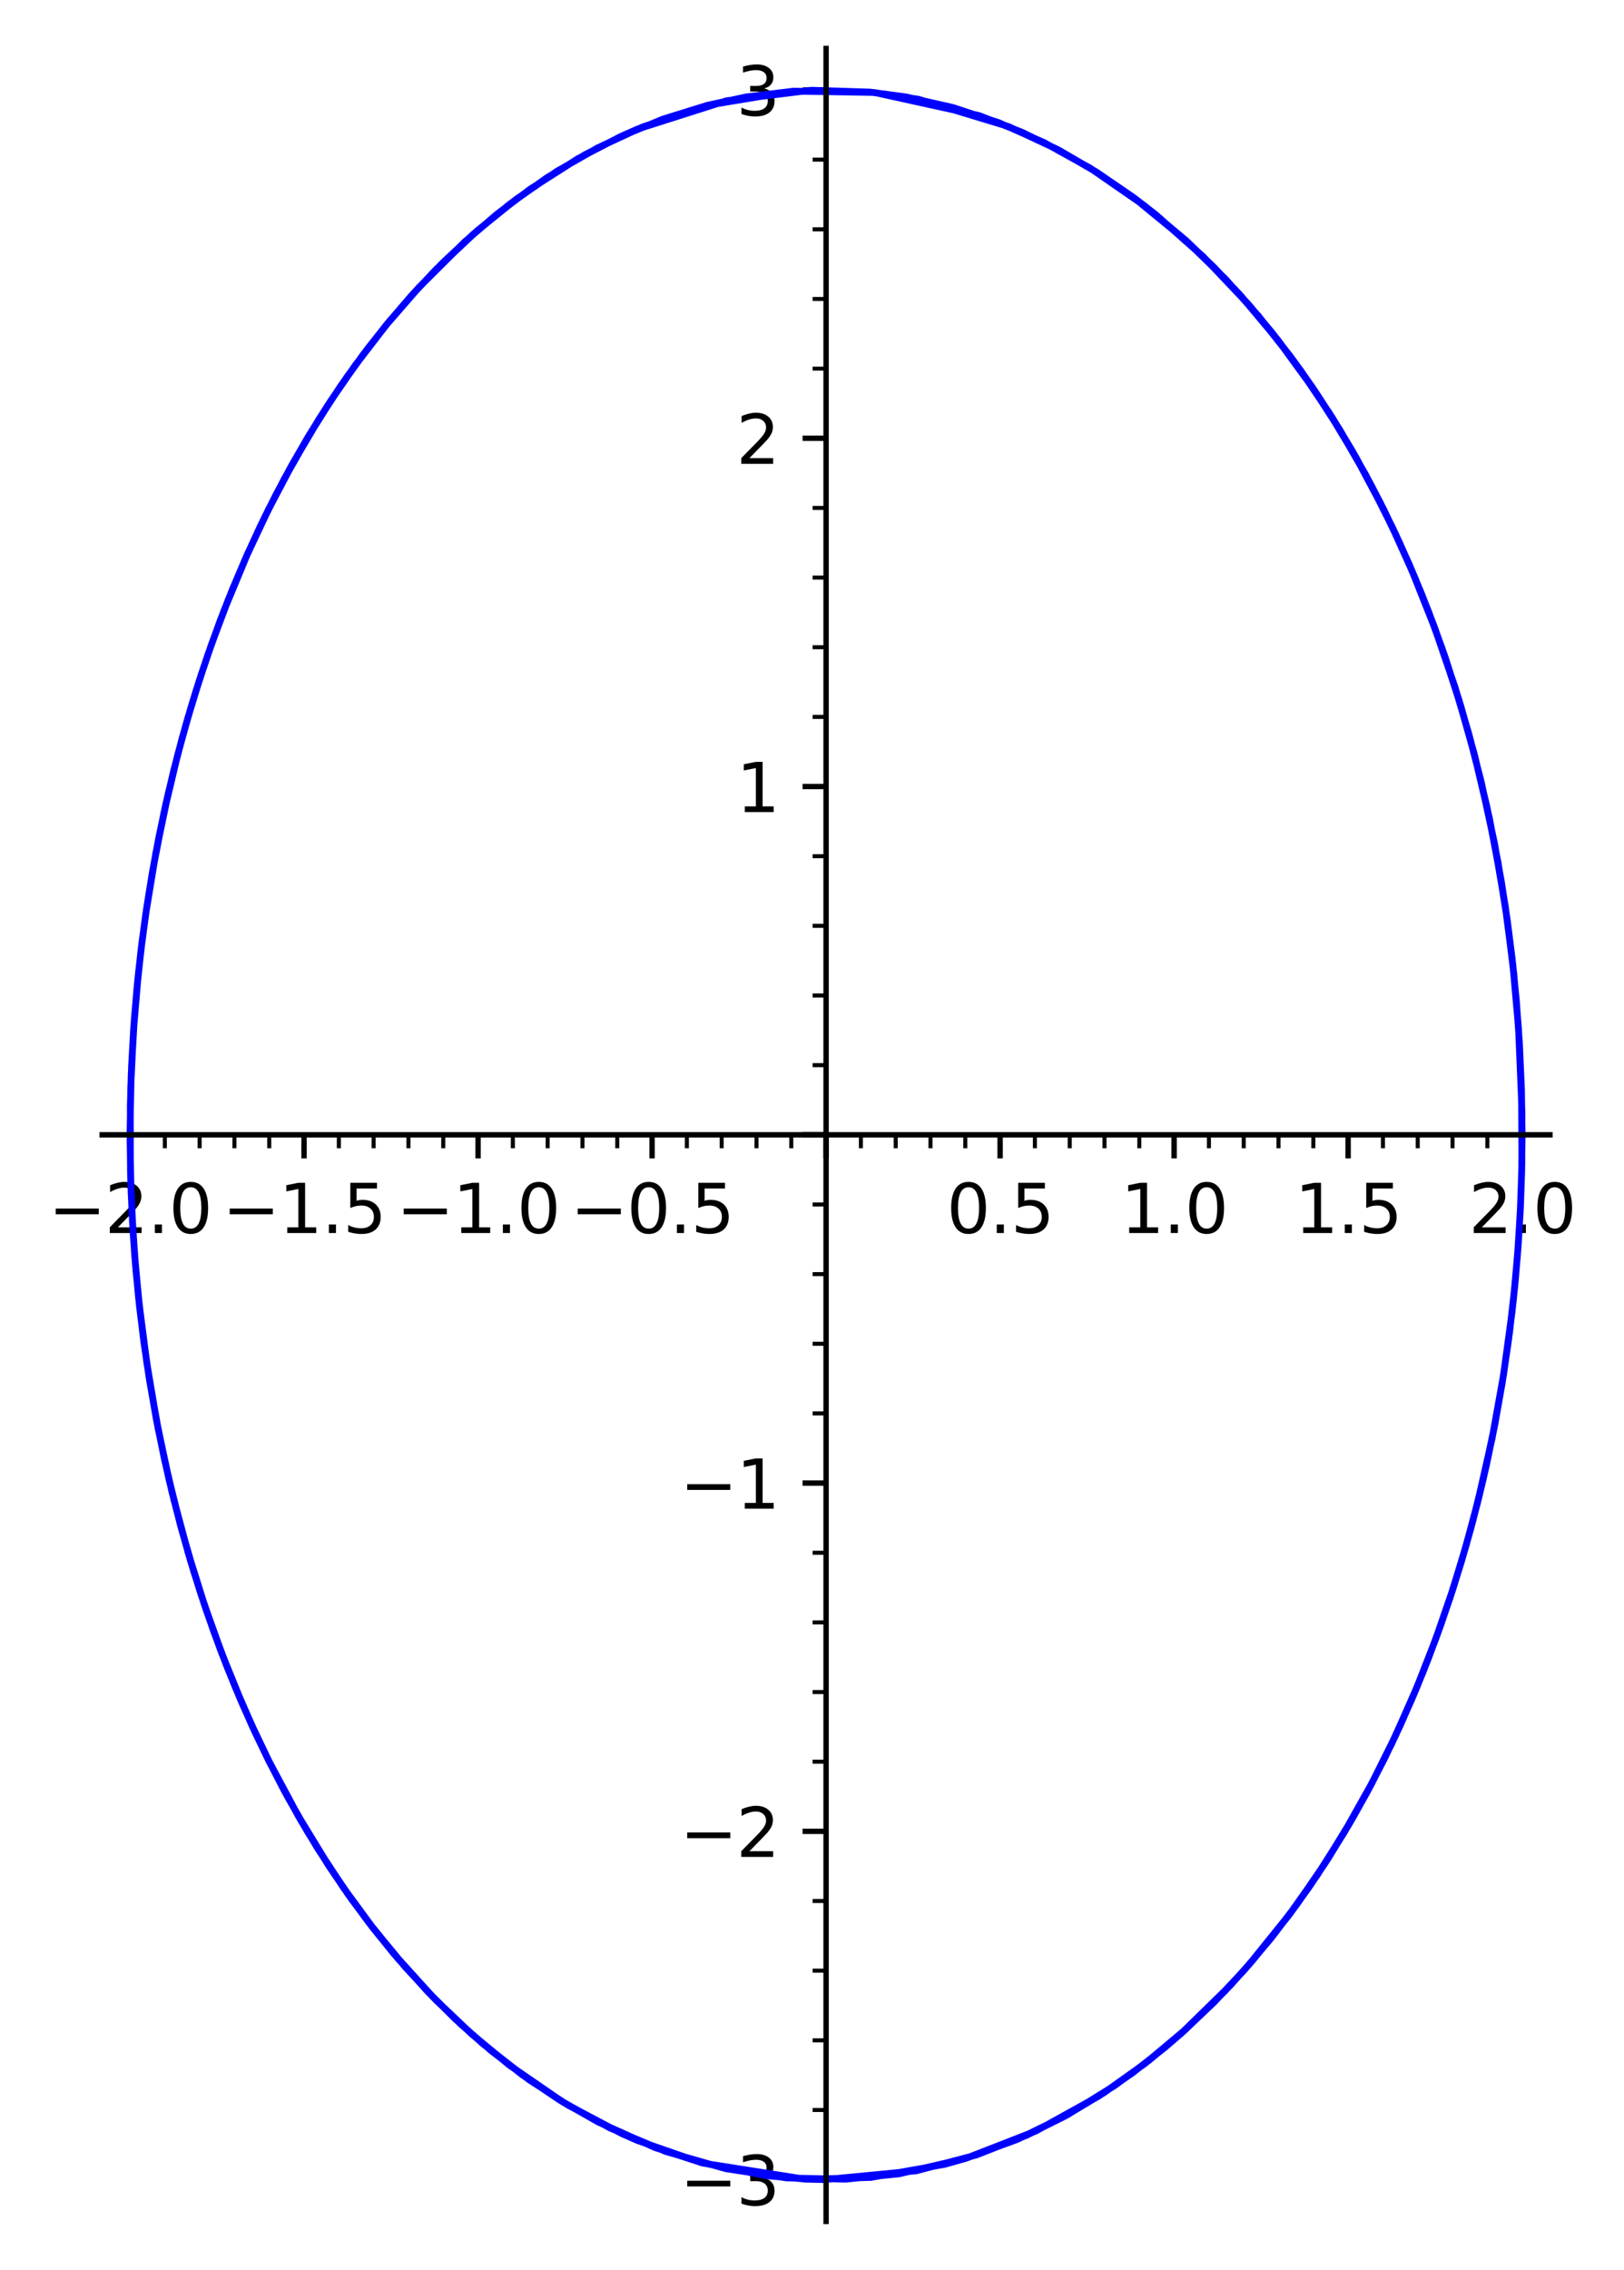 <?xml version="1.0" encoding="utf-8" standalone="no"?>
<!DOCTYPE svg PUBLIC "-//W3C//DTD SVG 1.1//EN"
  "http://www.w3.org/Graphics/SVG/1.1/DTD/svg11.dtd">
<svg xmlns:xlink="http://www.w3.org/1999/xlink" width="241.566pt" height="337.397pt" viewBox="0 0 241.566 337.397" xmlns="http://www.w3.org/2000/svg" version="1.1">
 <defs>
  <style type="text/css">*{stroke-linejoin: round; stroke-linecap: butt}</style>
 </defs>
 <g id="figure_1">
  <g id="patch_1">
   <path d="M 0 337.397 
L 241.566 337.397 
L 241.566 0 
L 0 0 
z
" style="fill: #ffffff"/>
  </g>
  <g id="axes_1">
   <g id="patch_2">
    <path d="M 15.201 330.197 
L 230.556 330.197 
L 230.556 7.2 
L 15.201 7.2 
z
" style="fill: #ffffff"/>
   </g>
   <g id="matplotlib.axis_1">
    <g id="xtick_1">
     <g id="line2d_1">
      <defs>
       <path id="mcaf8bf793c" d="M 0 0 
L 0 3.5 
" style="stroke: #000000; stroke-width: 0.8"/>
      </defs>
      <g>
       <use xlink:href="#mcaf8bf793c" x="19.341" y="168.681" style="stroke: #000000; stroke-width: 0.8"/>
      </g>
     </g>
     <g id="text_1">
      <!-- −2.0 -->
      <g transform="translate(7.2 183.28) scale(0.1 -0.1)">
       <defs>
        <path id="DejaVuSans-2212" d="M 678 2272 
L 4684 2272 
L 4684 1741 
L 678 1741 
L 678 2272 
z
" transform="scale(0.016)"/>
        <path id="DejaVuSans-32" d="M 1228 531 
L 3431 531 
L 3431 0 
L 469 0 
L 469 531 
Q 828 903 1448 1529 
Q 2069 2156 2228 2338 
Q 2531 2678 2651 2914 
Q 2772 3150 2772 3378 
Q 2772 3750 2511 3984 
Q 2250 4219 1831 4219 
Q 1534 4219 1204 4116 
Q 875 4013 500 3803 
L 500 4441 
Q 881 4594 1212 4672 
Q 1544 4750 1819 4750 
Q 2544 4750 2975 4387 
Q 3406 4025 3406 3419 
Q 3406 3131 3298 2873 
Q 3191 2616 2906 2266 
Q 2828 2175 2409 1742 
Q 1991 1309 1228 531 
z
" transform="scale(0.016)"/>
        <path id="DejaVuSans-2e" d="M 684 794 
L 1344 794 
L 1344 0 
L 684 0 
L 684 794 
z
" transform="scale(0.016)"/>
        <path id="DejaVuSans-30" d="M 2034 4250 
Q 1547 4250 1301 3770 
Q 1056 3291 1056 2328 
Q 1056 1369 1301 889 
Q 1547 409 2034 409 
Q 2525 409 2770 889 
Q 3016 1369 3016 2328 
Q 3016 3291 2770 3770 
Q 2525 4250 2034 4250 
z
M 2034 4750 
Q 2819 4750 3233 4129 
Q 3647 3509 3647 2328 
Q 3647 1150 3233 529 
Q 2819 -91 2034 -91 
Q 1250 -91 836 529 
Q 422 1150 422 2328 
Q 422 3509 836 4129 
Q 1250 4750 2034 4750 
z
" transform="scale(0.016)"/>
       </defs>
       <use xlink:href="#DejaVuSans-2212"/>
       <use xlink:href="#DejaVuSans-32" x="83.789"/>
       <use xlink:href="#DejaVuSans-2e" x="147.412"/>
       <use xlink:href="#DejaVuSans-30" x="179.199"/>
      </g>
     </g>
    </g>
    <g id="xtick_2">
     <g id="line2d_2">
      <g>
       <use xlink:href="#mcaf8bf793c" x="45.226" y="168.681" style="stroke: #000000; stroke-width: 0.8"/>
      </g>
     </g>
     <g id="text_2">
      <!-- −1.5 -->
      <g transform="translate(33.084 183.28) scale(0.1 -0.1)">
       <defs>
        <path id="DejaVuSans-31" d="M 794 531 
L 1825 531 
L 1825 4091 
L 703 3866 
L 703 4441 
L 1819 4666 
L 2450 4666 
L 2450 531 
L 3481 531 
L 3481 0 
L 794 0 
L 794 531 
z
" transform="scale(0.016)"/>
        <path id="DejaVuSans-35" d="M 691 4666 
L 3169 4666 
L 3169 4134 
L 1269 4134 
L 1269 2991 
Q 1406 3038 1543 3061 
Q 1681 3084 1819 3084 
Q 2600 3084 3056 2656 
Q 3513 2228 3513 1497 
Q 3513 744 3044 326 
Q 2575 -91 1722 -91 
Q 1428 -91 1123 -41 
Q 819 9 494 109 
L 494 744 
Q 775 591 1075 516 
Q 1375 441 1709 441 
Q 2250 441 2565 725 
Q 2881 1009 2881 1497 
Q 2881 1984 2565 2268 
Q 2250 2553 1709 2553 
Q 1456 2553 1204 2497 
Q 953 2441 691 2322 
L 691 4666 
z
" transform="scale(0.016)"/>
       </defs>
       <use xlink:href="#DejaVuSans-2212"/>
       <use xlink:href="#DejaVuSans-31" x="83.789"/>
       <use xlink:href="#DejaVuSans-2e" x="147.412"/>
       <use xlink:href="#DejaVuSans-35" x="179.199"/>
      </g>
     </g>
    </g>
    <g id="xtick_3">
     <g id="line2d_3">
      <g>
       <use xlink:href="#mcaf8bf793c" x="71.11" y="168.681" style="stroke: #000000; stroke-width: 0.8"/>
      </g>
     </g>
     <g id="text_3">
      <!-- −1.0 -->
      <g transform="translate(58.968 183.28) scale(0.1 -0.1)">
       <use xlink:href="#DejaVuSans-2212"/>
       <use xlink:href="#DejaVuSans-31" x="83.789"/>
       <use xlink:href="#DejaVuSans-2e" x="147.412"/>
       <use xlink:href="#DejaVuSans-30" x="179.199"/>
      </g>
     </g>
    </g>
    <g id="xtick_4">
     <g id="line2d_4">
      <g>
       <use xlink:href="#mcaf8bf793c" x="96.994" y="168.681" style="stroke: #000000; stroke-width: 0.8"/>
      </g>
     </g>
     <g id="text_4">
      <!-- −0.5 -->
      <g transform="translate(84.852 183.28) scale(0.1 -0.1)">
       <use xlink:href="#DejaVuSans-2212"/>
       <use xlink:href="#DejaVuSans-30" x="83.789"/>
       <use xlink:href="#DejaVuSans-2e" x="147.412"/>
       <use xlink:href="#DejaVuSans-35" x="179.199"/>
      </g>
     </g>
    </g>
    <g id="xtick_5">
     <g id="line2d_5">
      <g>
       <use xlink:href="#mcaf8bf793c" x="122.878" y="168.681" style="stroke: #000000; stroke-width: 0.8"/>
      </g>
     </g>
    </g>
    <g id="xtick_6">
     <g id="line2d_6">
      <g>
       <use xlink:href="#mcaf8bf793c" x="148.762" y="168.681" style="stroke: #000000; stroke-width: 0.8"/>
      </g>
     </g>
     <g id="text_5">
      <!-- 0.5 -->
      <g transform="translate(140.81 183.28) scale(0.1 -0.1)">
       <use xlink:href="#DejaVuSans-30"/>
       <use xlink:href="#DejaVuSans-2e" x="63.623"/>
       <use xlink:href="#DejaVuSans-35" x="95.41"/>
      </g>
     </g>
    </g>
    <g id="xtick_7">
     <g id="line2d_7">
      <g>
       <use xlink:href="#mcaf8bf793c" x="174.646" y="168.681" style="stroke: #000000; stroke-width: 0.8"/>
      </g>
     </g>
     <g id="text_6">
      <!-- 1.0 -->
      <g transform="translate(166.695 183.28) scale(0.1 -0.1)">
       <use xlink:href="#DejaVuSans-31"/>
       <use xlink:href="#DejaVuSans-2e" x="63.623"/>
       <use xlink:href="#DejaVuSans-30" x="95.41"/>
      </g>
     </g>
    </g>
    <g id="xtick_8">
     <g id="line2d_8">
      <g>
       <use xlink:href="#mcaf8bf793c" x="200.53" y="168.681" style="stroke: #000000; stroke-width: 0.8"/>
      </g>
     </g>
     <g id="text_7">
      <!-- 1.5 -->
      <g transform="translate(192.579 183.28) scale(0.1 -0.1)">
       <use xlink:href="#DejaVuSans-31"/>
       <use xlink:href="#DejaVuSans-2e" x="63.623"/>
       <use xlink:href="#DejaVuSans-35" x="95.41"/>
      </g>
     </g>
    </g>
    <g id="xtick_9">
     <g id="line2d_9">
      <g>
       <use xlink:href="#mcaf8bf793c" x="226.414" y="168.681" style="stroke: #000000; stroke-width: 0.8"/>
      </g>
     </g>
     <g id="text_8">
      <!-- 2.0 -->
      <g transform="translate(218.463 183.28) scale(0.1 -0.1)">
       <use xlink:href="#DejaVuSans-32"/>
       <use xlink:href="#DejaVuSans-2e" x="63.623"/>
       <use xlink:href="#DejaVuSans-30" x="95.41"/>
      </g>
     </g>
    </g>
    <g id="xtick_10">
     <g id="line2d_10">
      <defs>
       <path id="me78c18b6c2" d="M 0 0 
L 0 2 
" style="stroke: #000000; stroke-width: 0.6"/>
      </defs>
      <g>
       <use xlink:href="#me78c18b6c2" x="24.518" y="168.681" style="stroke: #000000; stroke-width: 0.6"/>
      </g>
     </g>
    </g>
    <g id="xtick_11">
     <g id="line2d_11">
      <g>
       <use xlink:href="#me78c18b6c2" x="29.695" y="168.681" style="stroke: #000000; stroke-width: 0.6"/>
      </g>
     </g>
    </g>
    <g id="xtick_12">
     <g id="line2d_12">
      <g>
       <use xlink:href="#me78c18b6c2" x="34.872" y="168.681" style="stroke: #000000; stroke-width: 0.6"/>
      </g>
     </g>
    </g>
    <g id="xtick_13">
     <g id="line2d_13">
      <g>
       <use xlink:href="#me78c18b6c2" x="40.049" y="168.681" style="stroke: #000000; stroke-width: 0.6"/>
      </g>
     </g>
    </g>
    <g id="xtick_14">
     <g id="line2d_14">
      <g>
       <use xlink:href="#me78c18b6c2" x="50.402" y="168.681" style="stroke: #000000; stroke-width: 0.6"/>
      </g>
     </g>
    </g>
    <g id="xtick_15">
     <g id="line2d_15">
      <g>
       <use xlink:href="#me78c18b6c2" x="55.579" y="168.681" style="stroke: #000000; stroke-width: 0.6"/>
      </g>
     </g>
    </g>
    <g id="xtick_16">
     <g id="line2d_16">
      <g>
       <use xlink:href="#me78c18b6c2" x="60.756" y="168.681" style="stroke: #000000; stroke-width: 0.6"/>
      </g>
     </g>
    </g>
    <g id="xtick_17">
     <g id="line2d_17">
      <g>
       <use xlink:href="#me78c18b6c2" x="65.933" y="168.681" style="stroke: #000000; stroke-width: 0.6"/>
      </g>
     </g>
    </g>
    <g id="xtick_18">
     <g id="line2d_18">
      <g>
       <use xlink:href="#me78c18b6c2" x="76.286" y="168.681" style="stroke: #000000; stroke-width: 0.6"/>
      </g>
     </g>
    </g>
    <g id="xtick_19">
     <g id="line2d_19">
      <g>
       <use xlink:href="#me78c18b6c2" x="81.463" y="168.681" style="stroke: #000000; stroke-width: 0.6"/>
      </g>
     </g>
    </g>
    <g id="xtick_20">
     <g id="line2d_20">
      <g>
       <use xlink:href="#me78c18b6c2" x="86.64" y="168.681" style="stroke: #000000; stroke-width: 0.6"/>
      </g>
     </g>
    </g>
    <g id="xtick_21">
     <g id="line2d_21">
      <g>
       <use xlink:href="#me78c18b6c2" x="91.817" y="168.681" style="stroke: #000000; stroke-width: 0.6"/>
      </g>
     </g>
    </g>
    <g id="xtick_22">
     <g id="line2d_22">
      <g>
       <use xlink:href="#me78c18b6c2" x="102.171" y="168.681" style="stroke: #000000; stroke-width: 0.6"/>
      </g>
     </g>
    </g>
    <g id="xtick_23">
     <g id="line2d_23">
      <g>
       <use xlink:href="#me78c18b6c2" x="107.347" y="168.681" style="stroke: #000000; stroke-width: 0.6"/>
      </g>
     </g>
    </g>
    <g id="xtick_24">
     <g id="line2d_24">
      <g>
       <use xlink:href="#me78c18b6c2" x="112.524" y="168.681" style="stroke: #000000; stroke-width: 0.6"/>
      </g>
     </g>
    </g>
    <g id="xtick_25">
     <g id="line2d_25">
      <g>
       <use xlink:href="#me78c18b6c2" x="117.701" y="168.681" style="stroke: #000000; stroke-width: 0.6"/>
      </g>
     </g>
    </g>
    <g id="xtick_26">
     <g id="line2d_26">
      <g>
       <use xlink:href="#me78c18b6c2" x="128.055" y="168.681" style="stroke: #000000; stroke-width: 0.6"/>
      </g>
     </g>
    </g>
    <g id="xtick_27">
     <g id="line2d_27">
      <g>
       <use xlink:href="#me78c18b6c2" x="133.232" y="168.681" style="stroke: #000000; stroke-width: 0.6"/>
      </g>
     </g>
    </g>
    <g id="xtick_28">
     <g id="line2d_28">
      <g>
       <use xlink:href="#me78c18b6c2" x="138.408" y="168.681" style="stroke: #000000; stroke-width: 0.6"/>
      </g>
     </g>
    </g>
    <g id="xtick_29">
     <g id="line2d_29">
      <g>
       <use xlink:href="#me78c18b6c2" x="143.585" y="168.681" style="stroke: #000000; stroke-width: 0.6"/>
      </g>
     </g>
    </g>
    <g id="xtick_30">
     <g id="line2d_30">
      <g>
       <use xlink:href="#me78c18b6c2" x="153.939" y="168.681" style="stroke: #000000; stroke-width: 0.6"/>
      </g>
     </g>
    </g>
    <g id="xtick_31">
     <g id="line2d_31">
      <g>
       <use xlink:href="#me78c18b6c2" x="159.116" y="168.681" style="stroke: #000000; stroke-width: 0.6"/>
      </g>
     </g>
    </g>
    <g id="xtick_32">
     <g id="line2d_32">
      <g>
       <use xlink:href="#me78c18b6c2" x="164.292" y="168.681" style="stroke: #000000; stroke-width: 0.6"/>
      </g>
     </g>
    </g>
    <g id="xtick_33">
     <g id="line2d_33">
      <g>
       <use xlink:href="#me78c18b6c2" x="169.469" y="168.681" style="stroke: #000000; stroke-width: 0.6"/>
      </g>
     </g>
    </g>
    <g id="xtick_34">
     <g id="line2d_34">
      <g>
       <use xlink:href="#me78c18b6c2" x="179.823" y="168.681" style="stroke: #000000; stroke-width: 0.6"/>
      </g>
     </g>
    </g>
    <g id="xtick_35">
     <g id="line2d_35">
      <g>
       <use xlink:href="#me78c18b6c2" x="185" y="168.681" style="stroke: #000000; stroke-width: 0.6"/>
      </g>
     </g>
    </g>
    <g id="xtick_36">
     <g id="line2d_36">
      <g>
       <use xlink:href="#me78c18b6c2" x="190.177" y="168.681" style="stroke: #000000; stroke-width: 0.6"/>
      </g>
     </g>
    </g>
    <g id="xtick_37">
     <g id="line2d_37">
      <g>
       <use xlink:href="#me78c18b6c2" x="195.353" y="168.681" style="stroke: #000000; stroke-width: 0.6"/>
      </g>
     </g>
    </g>
    <g id="xtick_38">
     <g id="line2d_38">
      <g>
       <use xlink:href="#me78c18b6c2" x="205.707" y="168.681" style="stroke: #000000; stroke-width: 0.6"/>
      </g>
     </g>
    </g>
    <g id="xtick_39">
     <g id="line2d_39">
      <g>
       <use xlink:href="#me78c18b6c2" x="210.884" y="168.681" style="stroke: #000000; stroke-width: 0.6"/>
      </g>
     </g>
    </g>
    <g id="xtick_40">
     <g id="line2d_40">
      <g>
       <use xlink:href="#me78c18b6c2" x="216.061" y="168.681" style="stroke: #000000; stroke-width: 0.6"/>
      </g>
     </g>
    </g>
    <g id="xtick_41">
     <g id="line2d_41">
      <g>
       <use xlink:href="#me78c18b6c2" x="221.238" y="168.681" style="stroke: #000000; stroke-width: 0.6"/>
      </g>
     </g>
    </g>
   </g>
   <g id="matplotlib.axis_2">
    <g id="ytick_1">
     <g id="line2d_42">
      <defs>
       <path id="m9ff7acfb51" d="M 0 0 
L -3.5 0 
" style="stroke: #000000; stroke-width: 0.8"/>
      </defs>
      <g>
       <use xlink:href="#m9ff7acfb51" x="122.878" y="323.986" style="stroke: #000000; stroke-width: 0.8"/>
      </g>
     </g>
     <g id="text_9">
      <!-- −3 -->
      <g transform="translate(101.136 327.785) scale(0.1 -0.1)">
       <defs>
        <path id="DejaVuSans-33" d="M 2597 2516 
Q 3050 2419 3304 2112 
Q 3559 1806 3559 1356 
Q 3559 666 3084 287 
Q 2609 -91 1734 -91 
Q 1441 -91 1130 -33 
Q 819 25 488 141 
L 488 750 
Q 750 597 1062 519 
Q 1375 441 1716 441 
Q 2309 441 2620 675 
Q 2931 909 2931 1356 
Q 2931 1769 2642 2001 
Q 2353 2234 1838 2234 
L 1294 2234 
L 1294 2753 
L 1863 2753 
Q 2328 2753 2575 2939 
Q 2822 3125 2822 3475 
Q 2822 3834 2567 4026 
Q 2313 4219 1838 4219 
Q 1578 4219 1281 4162 
Q 984 4106 628 3988 
L 628 4550 
Q 988 4650 1302 4700 
Q 1616 4750 1894 4750 
Q 2613 4750 3031 4423 
Q 3450 4097 3450 3541 
Q 3450 3153 3228 2886 
Q 3006 2619 2597 2516 
z
" transform="scale(0.016)"/>
       </defs>
       <use xlink:href="#DejaVuSans-2212"/>
       <use xlink:href="#DejaVuSans-33" x="83.789"/>
      </g>
     </g>
    </g>
    <g id="ytick_2">
     <g id="line2d_43">
      <g>
       <use xlink:href="#m9ff7acfb51" x="122.878" y="272.218" style="stroke: #000000; stroke-width: 0.8"/>
      </g>
     </g>
     <g id="text_10">
      <!-- −2 -->
      <g transform="translate(101.136 276.017) scale(0.1 -0.1)">
       <use xlink:href="#DejaVuSans-2212"/>
       <use xlink:href="#DejaVuSans-32" x="83.789"/>
      </g>
     </g>
    </g>
    <g id="ytick_3">
     <g id="line2d_44">
      <g>
       <use xlink:href="#m9ff7acfb51" x="122.878" y="220.45" style="stroke: #000000; stroke-width: 0.8"/>
      </g>
     </g>
     <g id="text_11">
      <!-- −1 -->
      <g transform="translate(101.136 224.249) scale(0.1 -0.1)">
       <use xlink:href="#DejaVuSans-2212"/>
       <use xlink:href="#DejaVuSans-31" x="83.789"/>
      </g>
     </g>
    </g>
    <g id="ytick_4">
     <g id="line2d_45">
      <g>
       <use xlink:href="#m9ff7acfb51" x="122.878" y="168.681" style="stroke: #000000; stroke-width: 0.8"/>
      </g>
     </g>
    </g>
    <g id="ytick_5">
     <g id="line2d_46">
      <g>
       <use xlink:href="#m9ff7acfb51" x="122.878" y="116.913" style="stroke: #000000; stroke-width: 0.8"/>
      </g>
     </g>
     <g id="text_12">
      <!-- 1 -->
      <g transform="translate(109.515 120.712) scale(0.1 -0.1)">
       <use xlink:href="#DejaVuSans-31"/>
      </g>
     </g>
    </g>
    <g id="ytick_6">
     <g id="line2d_47">
      <g>
       <use xlink:href="#m9ff7acfb51" x="122.878" y="65.145" style="stroke: #000000; stroke-width: 0.8"/>
      </g>
     </g>
     <g id="text_13">
      <!-- 2 -->
      <g transform="translate(109.515 68.944) scale(0.1 -0.1)">
       <use xlink:href="#DejaVuSans-32"/>
      </g>
     </g>
    </g>
    <g id="ytick_7">
     <g id="line2d_48">
      <g>
       <use xlink:href="#m9ff7acfb51" x="122.878" y="13.377" style="stroke: #000000; stroke-width: 0.8"/>
      </g>
     </g>
     <g id="text_14">
      <!-- 3 -->
      <g transform="translate(109.515 17.176) scale(0.1 -0.1)">
       <use xlink:href="#DejaVuSans-33"/>
      </g>
     </g>
    </g>
    <g id="ytick_8">
     <g id="line2d_49">
      <defs>
       <path id="mc476013620" d="M 0 0 
L -2 0 
" style="stroke: #000000; stroke-width: 0.6"/>
      </defs>
      <g>
       <use xlink:href="#mc476013620" x="122.878" y="313.632" style="stroke: #000000; stroke-width: 0.6"/>
      </g>
     </g>
    </g>
    <g id="ytick_9">
     <g id="line2d_50">
      <g>
       <use xlink:href="#mc476013620" x="122.878" y="303.279" style="stroke: #000000; stroke-width: 0.6"/>
      </g>
     </g>
    </g>
    <g id="ytick_10">
     <g id="line2d_51">
      <g>
       <use xlink:href="#mc476013620" x="122.878" y="292.925" style="stroke: #000000; stroke-width: 0.6"/>
      </g>
     </g>
    </g>
    <g id="ytick_11">
     <g id="line2d_52">
      <g>
       <use xlink:href="#mc476013620" x="122.878" y="282.572" style="stroke: #000000; stroke-width: 0.6"/>
      </g>
     </g>
    </g>
    <g id="ytick_12">
     <g id="line2d_53">
      <g>
       <use xlink:href="#mc476013620" x="122.878" y="261.864" style="stroke: #000000; stroke-width: 0.6"/>
      </g>
     </g>
    </g>
    <g id="ytick_13">
     <g id="line2d_54">
      <g>
       <use xlink:href="#mc476013620" x="122.878" y="251.511" style="stroke: #000000; stroke-width: 0.6"/>
      </g>
     </g>
    </g>
    <g id="ytick_14">
     <g id="line2d_55">
      <g>
       <use xlink:href="#mc476013620" x="122.878" y="241.157" style="stroke: #000000; stroke-width: 0.6"/>
      </g>
     </g>
    </g>
    <g id="ytick_15">
     <g id="line2d_56">
      <g>
       <use xlink:href="#mc476013620" x="122.878" y="230.803" style="stroke: #000000; stroke-width: 0.6"/>
      </g>
     </g>
    </g>
    <g id="ytick_16">
     <g id="line2d_57">
      <g>
       <use xlink:href="#mc476013620" x="122.878" y="210.096" style="stroke: #000000; stroke-width: 0.6"/>
      </g>
     </g>
    </g>
    <g id="ytick_17">
     <g id="line2d_58">
      <g>
       <use xlink:href="#mc476013620" x="122.878" y="199.742" style="stroke: #000000; stroke-width: 0.6"/>
      </g>
     </g>
    </g>
    <g id="ytick_18">
     <g id="line2d_59">
      <g>
       <use xlink:href="#mc476013620" x="122.878" y="189.389" style="stroke: #000000; stroke-width: 0.6"/>
      </g>
     </g>
    </g>
    <g id="ytick_19">
     <g id="line2d_60">
      <g>
       <use xlink:href="#mc476013620" x="122.878" y="179.035" style="stroke: #000000; stroke-width: 0.6"/>
      </g>
     </g>
    </g>
    <g id="ytick_20">
     <g id="line2d_61">
      <g>
       <use xlink:href="#mc476013620" x="122.878" y="158.328" style="stroke: #000000; stroke-width: 0.6"/>
      </g>
     </g>
    </g>
    <g id="ytick_21">
     <g id="line2d_62">
      <g>
       <use xlink:href="#mc476013620" x="122.878" y="147.974" style="stroke: #000000; stroke-width: 0.6"/>
      </g>
     </g>
    </g>
    <g id="ytick_22">
     <g id="line2d_63">
      <g>
       <use xlink:href="#mc476013620" x="122.878" y="137.621" style="stroke: #000000; stroke-width: 0.6"/>
      </g>
     </g>
    </g>
    <g id="ytick_23">
     <g id="line2d_64">
      <g>
       <use xlink:href="#mc476013620" x="122.878" y="127.267" style="stroke: #000000; stroke-width: 0.6"/>
      </g>
     </g>
    </g>
    <g id="ytick_24">
     <g id="line2d_65">
      <g>
       <use xlink:href="#mc476013620" x="122.878" y="106.56" style="stroke: #000000; stroke-width: 0.6"/>
      </g>
     </g>
    </g>
    <g id="ytick_25">
     <g id="line2d_66">
      <g>
       <use xlink:href="#mc476013620" x="122.878" y="96.206" style="stroke: #000000; stroke-width: 0.6"/>
      </g>
     </g>
    </g>
    <g id="ytick_26">
     <g id="line2d_67">
      <g>
       <use xlink:href="#mc476013620" x="122.878" y="85.852" style="stroke: #000000; stroke-width: 0.6"/>
      </g>
     </g>
    </g>
    <g id="ytick_27">
     <g id="line2d_68">
      <g>
       <use xlink:href="#mc476013620" x="122.878" y="75.499" style="stroke: #000000; stroke-width: 0.6"/>
      </g>
     </g>
    </g>
    <g id="ytick_28">
     <g id="line2d_69">
      <g>
       <use xlink:href="#mc476013620" x="122.878" y="54.791" style="stroke: #000000; stroke-width: 0.6"/>
      </g>
     </g>
    </g>
    <g id="ytick_29">
     <g id="line2d_70">
      <g>
       <use xlink:href="#mc476013620" x="122.878" y="44.438" style="stroke: #000000; stroke-width: 0.6"/>
      </g>
     </g>
    </g>
    <g id="ytick_30">
     <g id="line2d_71">
      <g>
       <use xlink:href="#mc476013620" x="122.878" y="34.084" style="stroke: #000000; stroke-width: 0.6"/>
      </g>
     </g>
    </g>
    <g id="ytick_31">
     <g id="line2d_72">
      <g>
       <use xlink:href="#mc476013620" x="122.878" y="23.73" style="stroke: #000000; stroke-width: 0.6"/>
      </g>
     </g>
    </g>
   </g>
   <g id="line2d_73">
    <path d="M 226.414 168.681 
L 226.315 161.869 
L 226.016 155.07 
L 225.561 148.786 
L 224.936 142.534 
L 224.199 136.725 
L 223.314 130.962 
L 221.538 121.581 
L 219.372 112.385 
L 217.303 104.976 
L 214.98 97.737 
L 213.287 92.996 
L 211.486 88.345 
L 209.578 83.791 
L 207.566 79.338 
L 205.36 74.809 
L 203.046 70.401 
L 199.274 63.86 
L 195.266 57.643 
L 192.694 53.998 
L 189.276 49.519 
L 185.731 45.268 
L 178.997 38.169 
L 171.908 31.895 
L 168.868 29.539 
L 163.128 25.593 
L 157.239 22.179 
L 150.037 18.815 
L 136.601 14.747 
L 129.391 13.684 
L 120.688 13.411 
L 108.083 14.971 
L 94.778 19.206 
L 92.821 20.065 
L 87.034 22.98 
L 81.372 26.402 
L 75.788 30.369 
L 70.372 34.829 
L 65.817 39.091 
L 61.415 43.702 
L 57.791 47.902 
L 54.665 51.847 
L 51.646 55.974 
L 48.738 60.276 
L 45.945 64.747 
L 42.304 71.151 
L 39.461 76.685 
L 36.787 82.405 
L 33.359 90.649 
L 31.419 95.888 
L 29.615 101.235 
L 27.949 106.683 
L 26.425 112.223 
L 24.997 118.056 
L 23.161 126.889 
L 21.678 135.87 
L 20.951 141.403 
L 20.358 146.971 
L 19.888 152.738 
L 19.563 158.527 
L 19.382 164.33 
L 19.404 174.086 
L 19.632 180.31 
L 20.026 186.516 
L 20.586 192.692 
L 21.311 198.83 
L 22.205 204.956 
L 23.264 211.023 
L 24.469 216.948 
L 25.83 222.796 
L 27.991 230.825 
L 30.448 238.66 
L 33.064 245.947 
L 35.936 253.015 
L 37.954 257.52 
L 40.075 261.916 
L 44.313 269.832 
L 48.887 277.316 
L 51.842 281.667 
L 54.91 285.837 
L 59.172 291.107 
L 63.614 296.028 
L 67.66 300.056 
L 71.827 303.795 
L 77.692 308.416 
L 83.285 312.182 
L 89.018 315.446 
L 97.437 319.225 
L 104.525 321.527 
L 119.722 323.914 
L 122.632 323.986 
L 136.316 322.672 
L 145.226 320.325 
L 152.729 317.391 
L 158.516 314.496 
L 164.178 311.095 
L 170.272 306.76 
L 176.347 301.673 
L 182.181 295.986 
L 185.813 292.001 
L 191.87 284.482 
L 194.751 280.47 
L 197.529 276.296 
L 200.769 270.999 
L 203.842 265.482 
L 207 259.22 
L 209.943 252.727 
L 211.753 248.351 
L 213.797 242.981 
L 215.697 237.492 
L 217.45 231.895 
L 219.052 226.197 
L 220.618 219.917 
L 222.268 212.193 
L 223.647 204.351 
L 224.567 197.889 
L 225.303 191.375 
L 225.823 185.257 
L 226.18 179.114 
L 226.375 172.954 
L 226.323 162.143 
L 225.87 152.78 
L 225.042 143.475 
L 223.894 134.623 
L 222.293 125.301 
L 220.311 116.146 
L 218.488 109.085 
L 216.438 102.166 
L 213.448 93.429 
L 210.096 84.992 
L 207.142 78.441 
L 203.97 72.123 
L 201.154 67.027 
L 198.195 62.117 
L 195.385 57.818 
L 190.116 50.582 
L 184.526 43.908 
L 180.546 39.698 
L 176.439 35.772 
L 168.618 29.354 
L 163.061 25.55 
L 157.588 22.364 
L 152.004 19.649 
L 145.634 17.174 
L 130.097 13.755 
L 118.011 13.548 
L 110.961 14.409 
L 105.222 15.651 
L 98.657 17.686 
L 92.193 20.354 
L 85.999 23.563 
L 78.869 28.105 
L 73.926 31.831 
L 69.123 35.948 
L 62.299 42.735 
L 57.456 48.309 
L 52.841 54.301 
L 49.222 59.535 
L 45.778 65.025 
L 43.333 69.268 
L 40.993 73.64 
L 38.759 78.136 
L 36.634 82.75 
L 34.637 87.442 
L 32.752 92.238 
L 30.884 97.42 
L 29.149 102.704 
L 27.702 107.542 
L 26.366 112.451 
L 24.367 120.883 
L 22.695 129.473 
L 21.816 134.928 
L 21.069 140.427 
L 20.455 145.963 
L 19.975 151.528 
L 19.51 159.819 
L 19.342 168.135 
L 19.423 174.856 
L 19.698 181.566 
L 20.127 187.771 
L 20.721 193.946 
L 21.839 202.587 
L 23.282 211.12 
L 24.416 216.705 
L 25.597 221.846 
L 26.897 226.921 
L 28.315 231.926 
L 29.849 236.853 
L 31.709 242.289 
L 33.709 247.611 
L 35.593 252.213 
L 37.582 256.714 
L 39.843 261.451 
L 42.221 266.057 
L 44.712 270.526 
L 47.314 274.852 
L 51.122 280.639 
L 55.574 286.697 
L 60.254 292.357 
L 64.841 297.293 
L 70.219 302.399 
L 75.797 307 
L 83.788 312.492 
L 90.71 316.3 
L 99.035 319.812 
L 107.947 322.363 
L 116.973 323.733 
L 125.775 323.925 
L 133.699 323.136 
L 143.638 320.832 
L 154.094 316.759 
L 163.402 311.596 
L 168.378 308.186 
L 173.228 304.385 
L 175.783 302.18 
L 182.933 295.191 
L 186.357 291.371 
L 191.64 284.789 
L 195.888 278.8 
L 199.904 272.461 
L 204.086 265.021 
L 207.552 258.054 
L 210.753 250.808 
L 213.541 243.68 
L 216.073 236.34 
L 217.481 231.788 
L 218.791 227.17 
L 220.001 222.491 
L 221.109 217.756 
L 222.368 211.676 
L 223.459 205.524 
L 224.369 199.395 
L 225.13 193.066 
L 225.715 186.696 
L 226.124 180.294 
L 226.356 173.872 
L 226.39 165.294 
L 225.874 152.842 
L 225.174 144.717 
L 224.189 136.659 
L 222.842 128.237 
L 221.183 119.94 
L 219.255 111.935 
L 217.038 104.101 
L 214.503 96.36 
L 212.533 91.002 
L 210.423 85.764 
L 208.177 80.655 
L 205.799 75.682 
L 201.723 68.022 
L 197.772 61.448 
L 193.578 55.222 
L 191.831 52.829 
L 187.181 46.96 
L 182.309 41.511 
L 176.4 35.737 
L 170.243 30.581 
L 162.184 25.004 
L 155.326 21.201 
L 148.582 18.239 
L 141.72 15.97 
L 134.82 14.413 
L 129.551 13.7 
L 117.857 13.559 
L 105.2 15.657 
L 95.563 18.879 
L 88.921 21.967 
L 82.785 25.493 
L 76.811 29.597 
L 70.915 34.352 
L 64.853 40.058 
L 61.117 44.034 
L 57.501 48.254 
L 54.013 52.71 
L 50.661 57.393 
L 47.421 62.339 
L 43.544 68.889 
L 39.92 75.756 
L 36.837 82.294 
L 33.983 89.061 
L 31.487 95.696 
L 29.905 100.34 
L 28.428 105.06 
L 27.057 109.853 
L 25.794 114.711 
L 24.641 119.631 
L 23.598 124.607 
L 22.669 129.625 
L 21.852 134.688 
L 21.149 139.788 
L 20.56 144.921 
L 19.855 153.231 
L 19.45 161.585 
L 19.343 169.395 
L 19.497 177.203 
L 19.819 183.575 
L 20.226 188.942 
L 20.758 194.285 
L 21.414 199.598 
L 22.192 204.872 
L 23.518 212.345 
L 25.09 219.709 
L 26.832 226.679 
L 28.795 233.516 
L 30.664 239.3 
L 32.691 244.963 
L 34.999 250.8 
L 37.416 256.353 
L 39.989 261.746 
L 42.822 267.166 
L 45.811 272.393 
L 48.952 277.416 
L 52.238 282.225 
L 55.386 286.454 
L 58.646 290.487 
L 64.37 296.812 
L 68.647 300.978 
L 73.056 304.823 
L 78.706 309.143 
L 84.521 312.935 
L 92.492 317.147 
L 94.815 318.173 
L 104.255 321.453 
L 113.858 323.396 
L 120.094 323.93 
L 129.533 323.665 
L 140.538 321.71 
L 143.665 320.824 
L 151.328 318.008 
L 158.826 314.325 
L 165.797 310.014 
L 170.944 306.236 
L 175.943 302.037 
L 180.596 297.616 
L 185.085 292.83 
L 189.069 288.104 
L 192.893 283.092 
L 197.12 276.931 
L 201.105 270.419 
L 203.437 266.24 
L 205.89 261.497 
L 208.219 256.616 
L 210.374 251.714 
L 212.404 246.694 
L 214.306 241.563 
L 216.077 236.327 
L 218.054 229.82 
L 219.83 223.183 
L 221.947 213.811 
L 223.623 204.503 
L 224.91 195.056 
L 225.391 190.462 
L 225.838 185.04 
L 226.158 179.599 
L 226.35 174.143 
L 226.414 168.681 
L 226.414 168.681 
" clip-path="url(#pd54475c38e)" style="fill: none; stroke: #0000ff; stroke-linecap: square"/>
   </g>
   <g id="patch_3">
    <path d="M 122.878 330.197 
L 122.878 7.2 
" style="fill: none; stroke: #000000; stroke-width: 0.8; stroke-linejoin: miter; stroke-linecap: square"/>
   </g>
   <g id="patch_4">
    <path d="M 15.201 168.681 
L 230.556 168.681 
" style="fill: none; stroke: #000000; stroke-width: 0.8; stroke-linejoin: miter; stroke-linecap: square"/>
   </g>
  </g>
 </g>
 <defs>
  <clipPath id="pd54475c38e">
   <rect x="15.201" y="7.2" width="215.355" height="322.997"/>
  </clipPath>
 </defs>
</svg>
